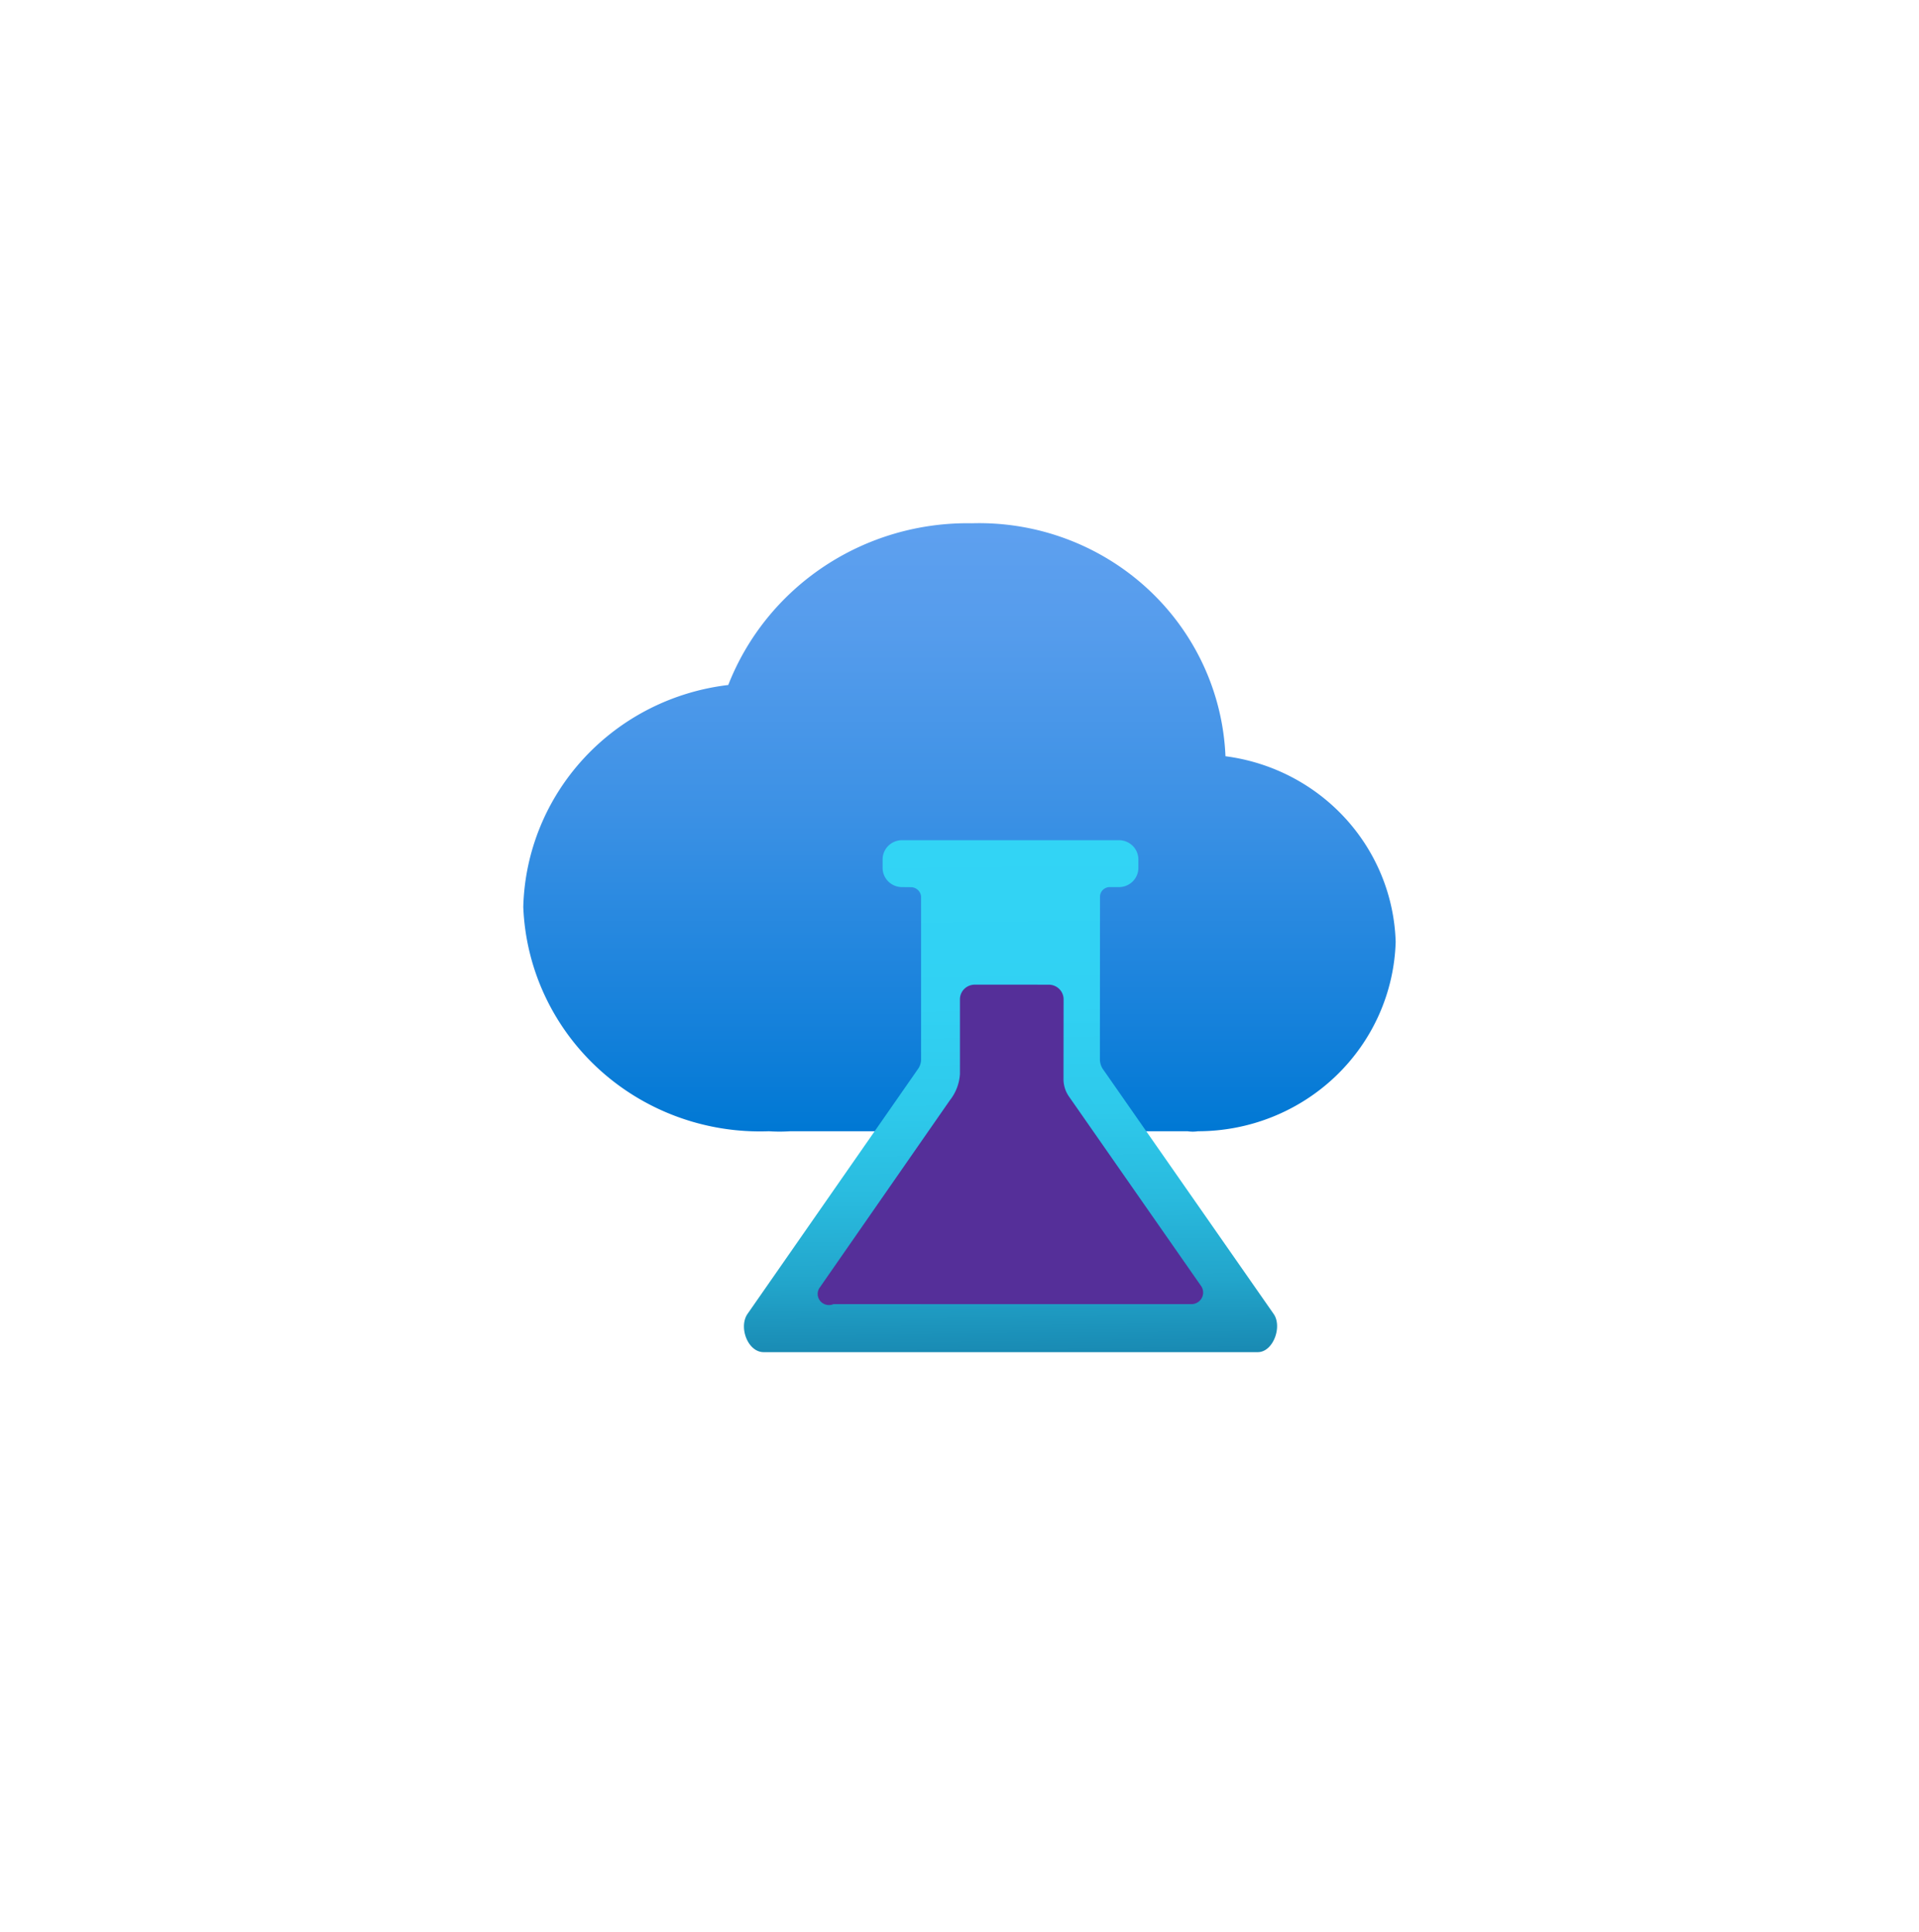 <?xml version="1.0" encoding="UTF-8" standalone="no"?>
<!DOCTYPE svg PUBLIC "-//W3C//DTD SVG 1.1//EN" "http://www.w3.org/Graphics/SVG/1.1/DTD/svg11.dtd">
<!-- Generated by Microsoft Visio, SVG Export DevTest Lab.svg Page-1 -->
<svg xmlns="http://www.w3.org/2000/svg" xmlns:xlink="http://www.w3.org/1999/xlink" xmlns:ev="http://www.w3.org/2001/xml-events"
		width="1.732in" height="1.744in" viewBox="0 0 124.693 125.566" xml:space="preserve" color-interpolation-filters="sRGB"
		class="st4">
	<style type="text/css">
	<![CDATA[
		.st1 {fill:url(#grad0-6);stroke:none;stroke-linecap:butt;stroke-width:34}
		.st2 {fill:url(#grad0-10);stroke:none;stroke-linecap:butt;stroke-width:34}
		.st3 {fill:#552f99;stroke:none;stroke-linecap:butt;stroke-width:34}
		.st4 {fill:none;fill-rule:evenodd;font-size:12px;overflow:visible;stroke-linecap:square;stroke-miterlimit:3}
	]]>
	</style>

	<defs id="Patterns_And_Gradients">
		<linearGradient id="grad0-6" x1="0" y1="0" x2="1" y2="0" gradientTransform="rotate(-90 0.5 0.5)">
			<stop offset="0" stop-color="#0078d4" stop-opacity="1"/>
			<stop offset="0.16" stop-color="#1380da" stop-opacity="1"/>
			<stop offset="0.53" stop-color="#3c91e5" stop-opacity="1"/>
			<stop offset="0.82" stop-color="#559cec" stop-opacity="1"/>
			<stop offset="1" stop-color="#5ea0ef" stop-opacity="1"/>
		</linearGradient>
		<linearGradient id="grad0-10" x1="0" y1="0" x2="1" y2="0" gradientTransform="rotate(89.408 0.5 0.5)">
			<stop offset="0" stop-color="#32d4f5" stop-opacity="1"/>
			<stop offset="0.32" stop-color="#31d1f3" stop-opacity="1"/>
			<stop offset="0.53" stop-color="#2ec9eb" stop-opacity="1"/>
			<stop offset="0.7" stop-color="#29bade" stop-opacity="1"/>
			<stop offset="0.86" stop-color="#22a5cb" stop-opacity="1"/>
			<stop offset="1" stop-color="#198ab3" stop-opacity="1"/>
			<stop offset="1" stop-color="#198ab3" stop-opacity="1"/>
		</linearGradient>
	</defs>
	<g>
		<title>Page-1</title>
		<g id="group2703-1" transform="translate(34,-37.701)">
			<title>DevTest Lab</title>
			<g id="group2704-2">
				<title>Icon-devops-264</title>
				<g id="shape2705-3" transform="translate(0,-14.325)">
					<title>Sheet.2705</title>
					<path d="M56.69 113.23 A12.724 12.545 -180 0 0 45.63 101.17 A16.022 15.796 -180 0 0 29.15 86.03 A16.655 16.42
								 -180 0 0 13.32 96.54 A15.123 14.909 -180 0 0 0 110.96 A15.389 15.172 -180 0 0 15.96 125.54 A9.993
								 9.852 -180 0 0 17.35 125.54 L43.17 125.54 A2.132 2.102 -180 0 0 43.84 125.54 A12.857 12.676
								 -180 0 0 56.69 113.23 Z" class="st1"/>
				</g>
				<g id="shape2706-7" transform="translate(13.99,2.84217E-13)">
					<title>Sheet.2706</title>
					<path d="M33.74 125.57 L1.63 125.57 C0.6 125.57 0 123.96 0.57 123.1 L11.63 107.21 A1.133 1.117 -180 0 0 11.86
								 106.49 L11.86 95.98 a0.666 0.657 -180 0 0 -0.633 -0.624 L10.63 95.35 A1.266 1.248
								 0 0 1 9.36 94.11 L9.36 93.55 A1.266 1.248 0 0 1 10.63 92.3 L24.72 92.3 A1.266 1.248 0 0
								 1 25.98 93.55 L25.98 94.11 A1.266 1.248 0 0 1 24.72 95.35 L24.12 95.35 a0.633 0.624 -180
								 0 0 -0.633 0.624 L23.48 106.52 A1.199 1.182 -180 0 0 23.72 107.24 L34.78 123.1 C35.34
								 123.92 34.74 125.57 33.74 125.57 Z" class="st2"/>
				</g>
				<g id="shape2707-11" transform="translate(19.265,-3.12)">
					<title>Sheet.2707</title>
					<path d="M0.05 124.42 L8.45 112.33 A3.131 3.087 -180 0 0 9.11 110.62 L9.11 105.76 a0.966 0.952 0 0 1 0.966
								 -0.952 L14.88 104.81 a0.966 0.952 0 0 1 0.966 0.952 L15.84 110.95 A2.032 2.003
								 -180 0 0 16.21 112.1 L24.8 124.42 a0.766 0.755 0 0 1 -0.6 1.149 L0.89 125.57 a0.733
								 0.722 0 0 1 -0.833 -1.149 Z" class="st3"/>
				</g>
			</g>
		</g>
	</g>
</svg>

